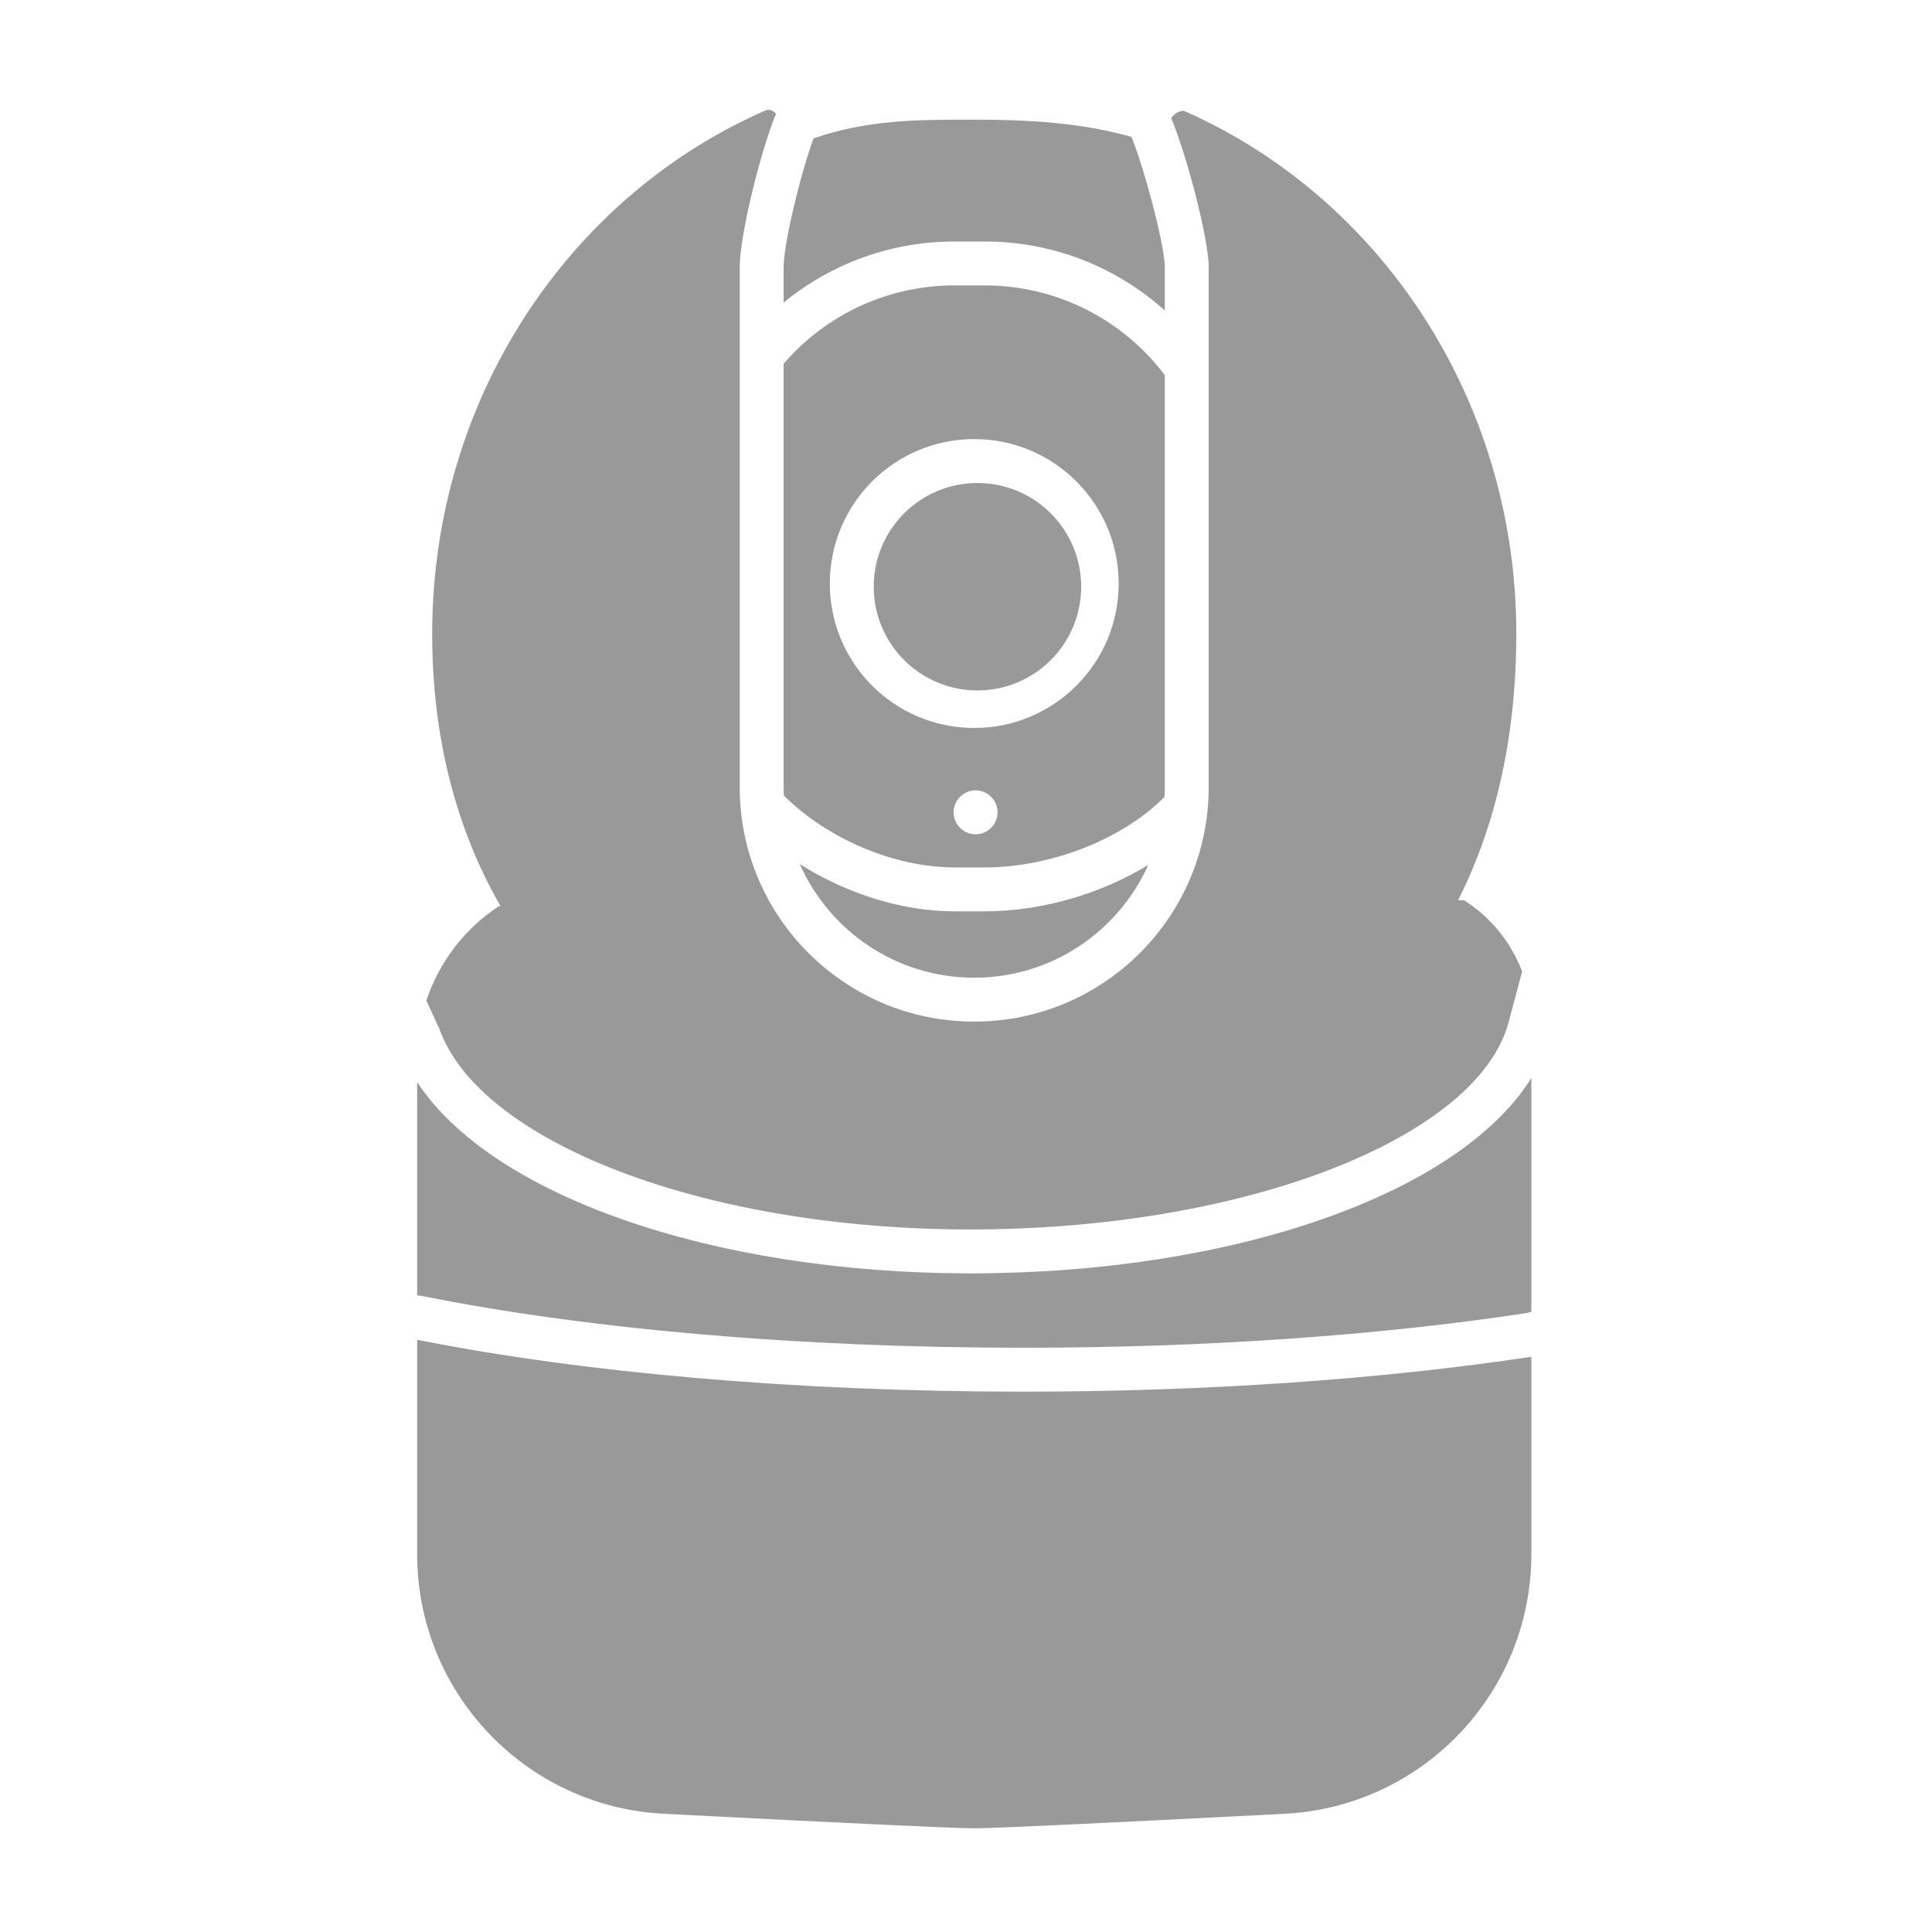<?xml version="1.0" encoding="UTF-8"?>
<svg width="88px" height="88px" viewBox="0 0 88 88" version="1.1" xmlns="http://www.w3.org/2000/svg" xmlns:xlink="http://www.w3.org/1999/xlink">
    <!-- Generator: Sketch 51 (57462) - http://www.bohemiancoding.com/sketch -->
    <title>Device2/devices_icon_ipc_a217_s</title>
    <desc>Created with Sketch.</desc>
    <defs>
        <path d="M35.702,36.236 C35.696,36.109 35.693,35.981 35.693,35.853 L35.693,16.569 C37.629,14.323 40.445,13 43.48,13 L44.851,13 C48.115,13 51.122,14.531 53.054,17.084 L53.054,35.853 C53.054,36.001 53.05,36.148 53.043,36.294 C51.151,38.22 47.877,39.51 44.851,39.51 L43.48,39.51 C40.71,39.51 37.664,38.191 35.702,36.236 Z M36.429,39.355 C38.531,40.695 41.07,41.51 43.48,41.51 L44.851,41.51 C47.427,41.51 50.135,40.723 52.299,39.399 C50.943,42.425 47.904,44.533 44.374,44.533 C40.826,44.533 37.775,42.405 36.429,39.355 Z M35.693,13.783 L35.693,12.184 C35.693,11.081 36.464,7.923 37.056,6.3 C39.561,5.45 41.719,5.45 44.375,5.45 C46.853,5.45 49.274,5.589 51.538,6.235 C52.121,7.68 53.004,10.985 53.055,12.111 L53.054,12.111 L53.054,14.141 C50.837,12.148 47.939,11 44.851,11 L43.48,11 C40.584,11 37.853,12.01 35.693,13.783 Z M53.35,5.383 C53.49,5.184 53.672,5.042 53.928,5.05 C62.821,8.956 69.066,18.15 69.066,28.869 C69.066,33.463 68.158,37.559 66.415,41.002 L66.675,41 C67.883,41.761 68.822,42.902 69.331,44.252 L68.709,46.582 C67.295,51.792 56.807,56 44.201,56 C31.993,56 21.832,51.984 20.018,46.872 L19.419,45.578 C20.007,43.803 21.182,42.29 22.719,41.276 L22.8,41.275 C20.78,37.777 19.685,33.585 19.685,28.869 C19.685,18.125 25.959,8.913 34.884,5.023 C35.057,4.959 35.209,5.035 35.345,5.183 C34.638,6.909 33.693,10.707 33.693,12.184 L33.693,35.853 C33.693,41.751 38.475,46.533 44.374,46.533 C50.272,46.533 55.054,41.751 55.054,35.853 L55.054,12.207 L55.058,12.207 C55.058,10.867 54.053,7.08 53.35,5.383 Z M69.751,49.104 L69.751,59.745 L69.553,59.806 C62.802,60.832 54.884,61.388 46.603,61.388 C36.363,61.388 26.702,60.536 19.171,59.02 L19,59.003 L19,49.287 C22.384,54.455 32.457,58 44.201,58 C56.16,58 66.438,54.396 69.751,49.104 Z M69.751,61.799 L69.751,70.788 C69.751,77.091 64.814,82.29 58.519,82.615 C49.962,83.056 45.247,83.277 44.375,83.277 C43.503,83.277 38.789,83.056 30.232,82.615 C23.937,82.29 19,77.091 19,70.788 L19,61.025 C26.636,62.541 36.338,63.388 46.603,63.388 C54.939,63.388 62.919,62.83 69.751,61.799 Z M44.436,38 C44.988,38 45.436,37.552 45.436,37 C45.436,36.448 44.988,36 44.436,36 C43.883,36 43.436,36.448 43.436,37 C43.436,37.552 43.883,38 44.436,38 Z M44.375,33.158 C48.009,33.158 50.954,30.212 50.954,26.579 C50.954,22.945 48.009,20 44.375,20 C40.742,20 37.797,22.945 37.797,26.579 C37.797,30.212 40.742,33.158 44.375,33.158 Z M44.521,31.449 C47.13,31.449 49.246,29.334 49.246,26.724 C49.246,24.115 47.13,22 44.521,22 C41.912,22 39.797,24.115 39.797,26.724 C39.797,29.334 41.912,31.449 44.521,31.449 Z" id="path-1"></path>
    </defs>
    <g id="Device2/devices_icon_ipc_a217_s" stroke="none" stroke-width="1" fill="none" fill-rule="evenodd">
        <mask id="mask-2" fill="white">
            <use xlink:href="#path-1"></use>
        </mask>
        <use id="Mask" fill="#999999" xlink:href="#path-1"></use>
    </g>
</svg>